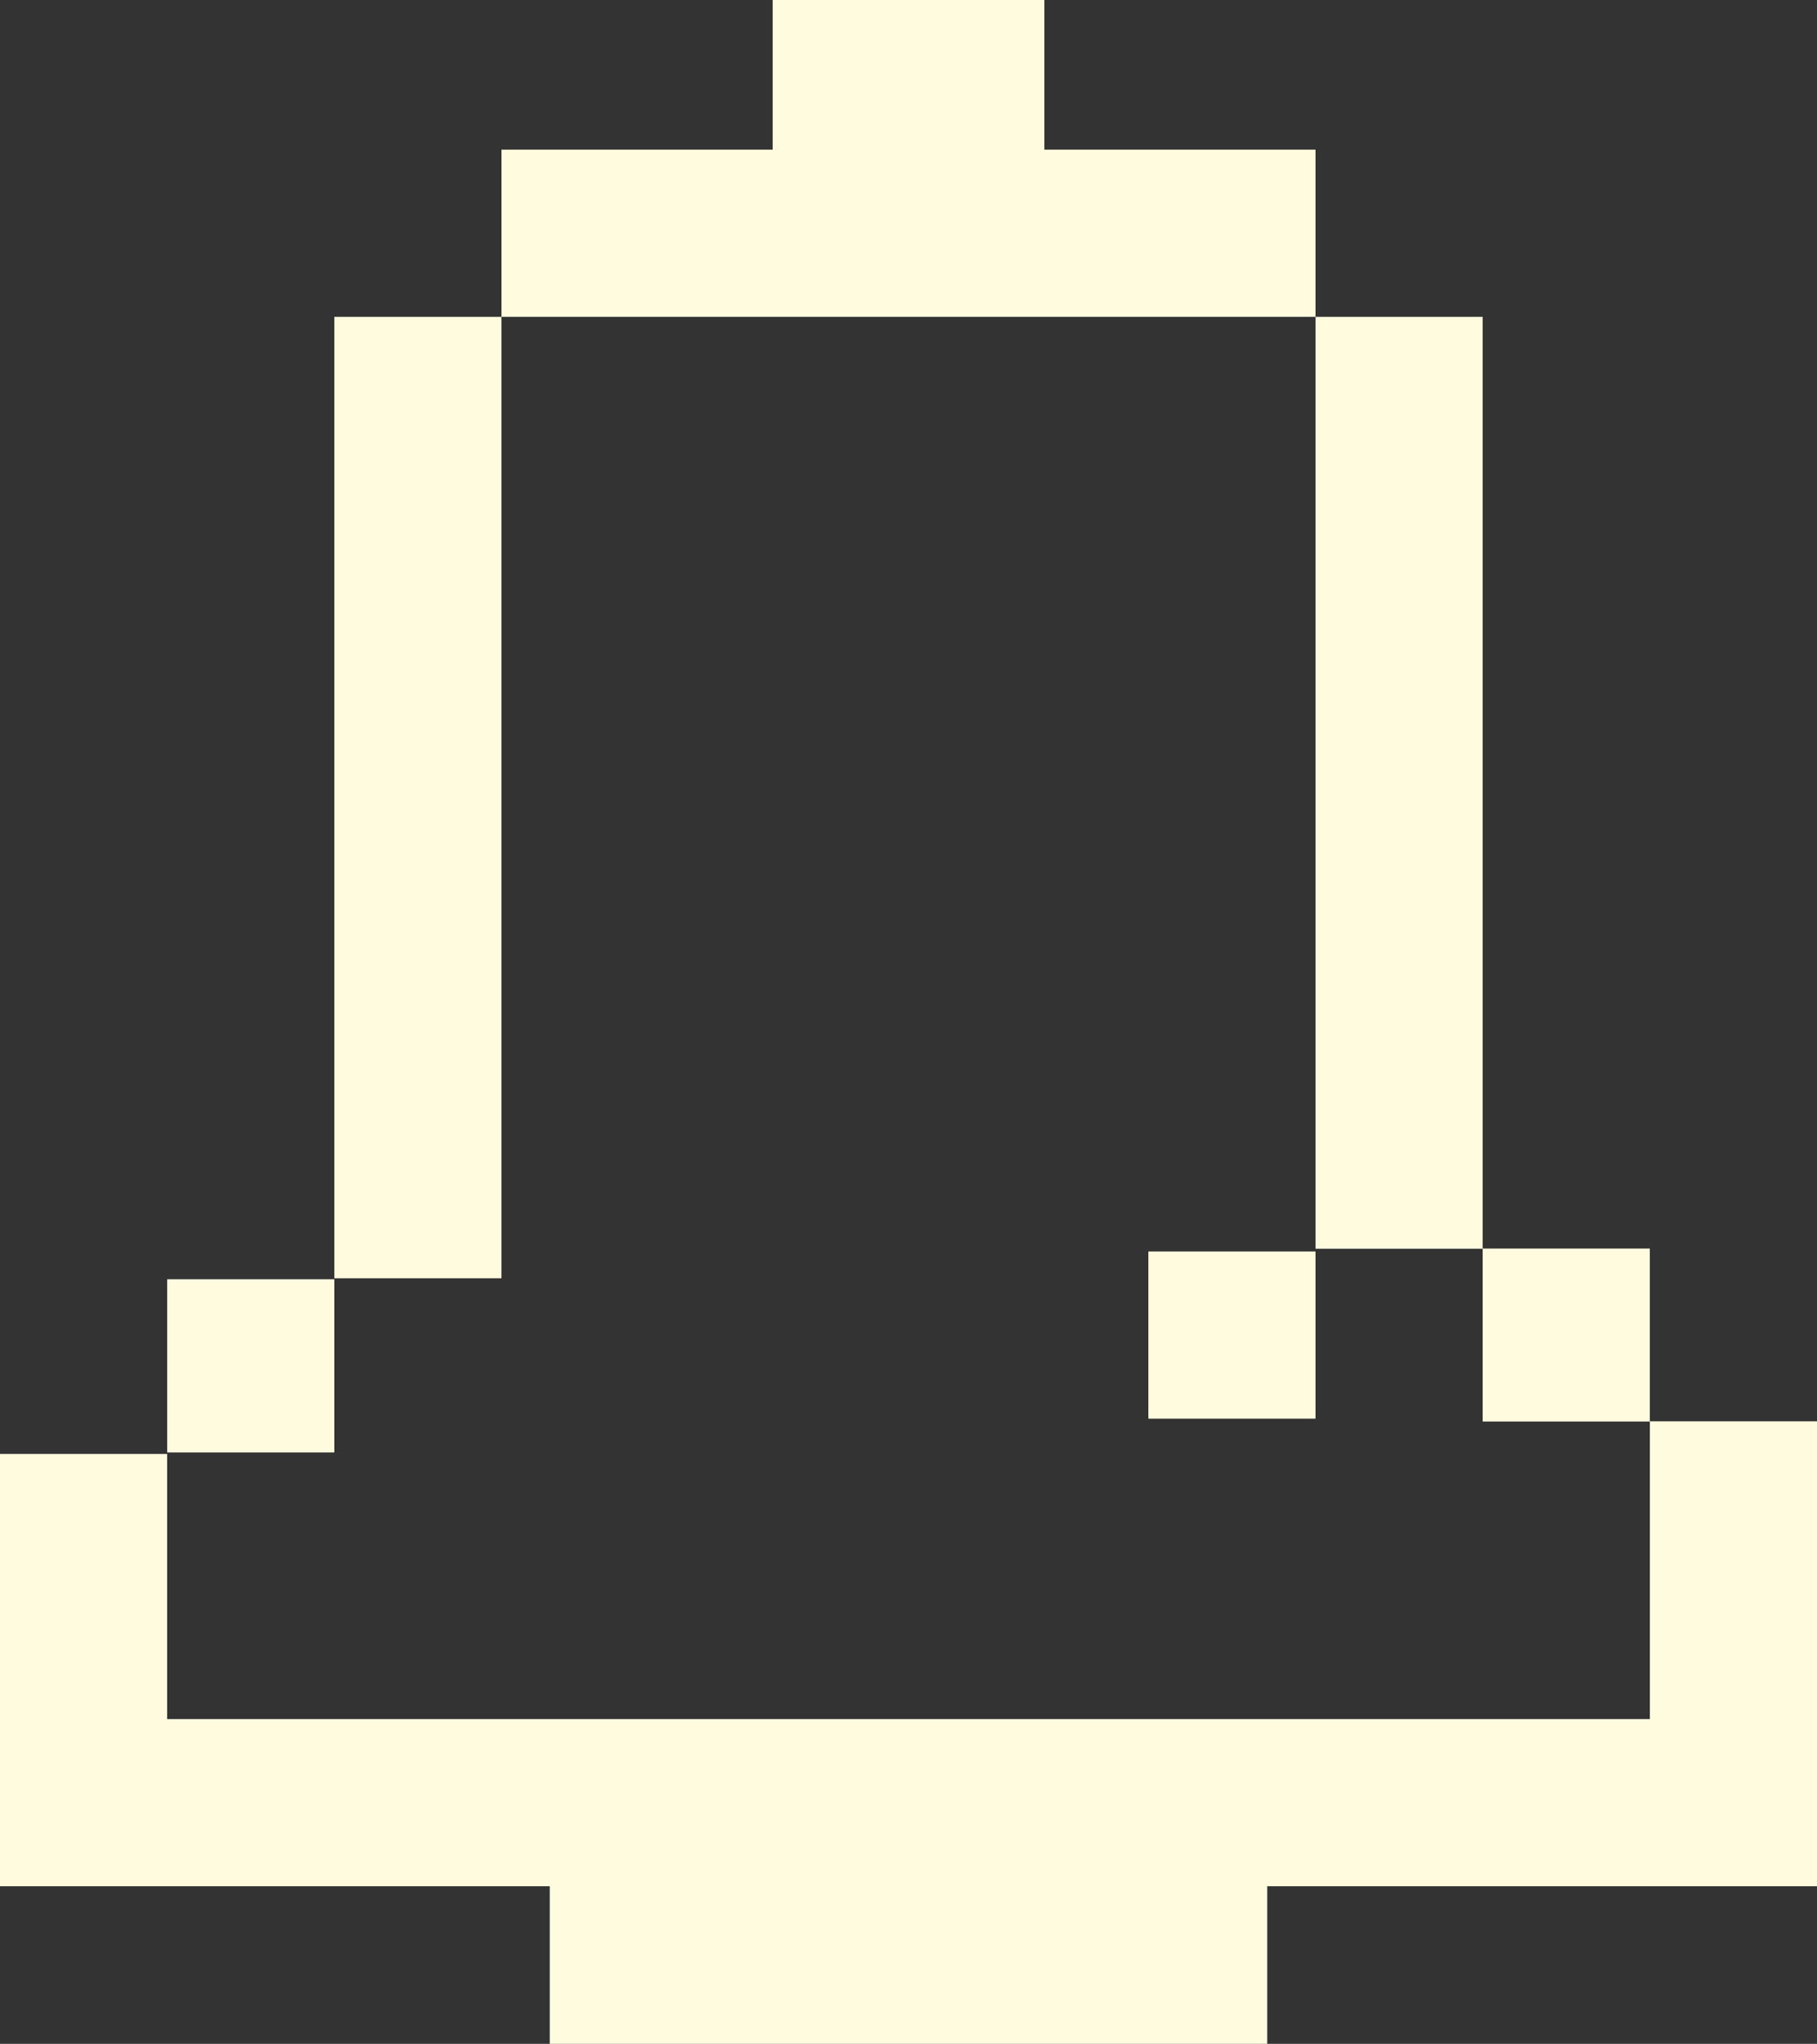 <?xml version="1.0" encoding="UTF-8"?>
<svg id="Capa_2" data-name="Capa 2" xmlns="http://www.w3.org/2000/svg" viewBox="0 0 380.44 427.89">
  <rect x="0" y="0" width="380.44" height="427.89" fill="#333333" stroke="none"/>
  <defs>
    <style>
      .cls-1 {
        fill: #FFFBDF;
        stroke-width: 0px;
      }
    </style>
  </defs>
  <g id="NOTIS">
    <rect class="cls-1" x="105" y="31.33" width="170.44" height="35"/>
    <rect class="cls-1" x="275.44" y="66.33" width="35" height="195.11"/>
    <rect class="cls-1" x="240.44" y="262" width="35" height="35"/>
    <rect class="cls-1" x="310.44" y="261.39" width="35" height="36.21"/>
    <rect class="cls-1" x="345.44" y="297.56" width="35" height="97.33"/>
    <rect class="cls-1" y="359.89" width="380.44" height="35"/>
    <rect class="cls-1" y="304.39" width="35" height="59.11"/>
    <rect class="cls-1" x="35" y="267.81" width="35" height="36.27"/>
    <rect class="cls-1" x="70" y="66.33" width="35" height="201.28"/>
    <rect class="cls-1" x="115.11" y="392.89" width="150.22" height="35"/>
    <rect class="cls-1" x="161.78" width="56.89" height="35"/>
  </g>
</svg>